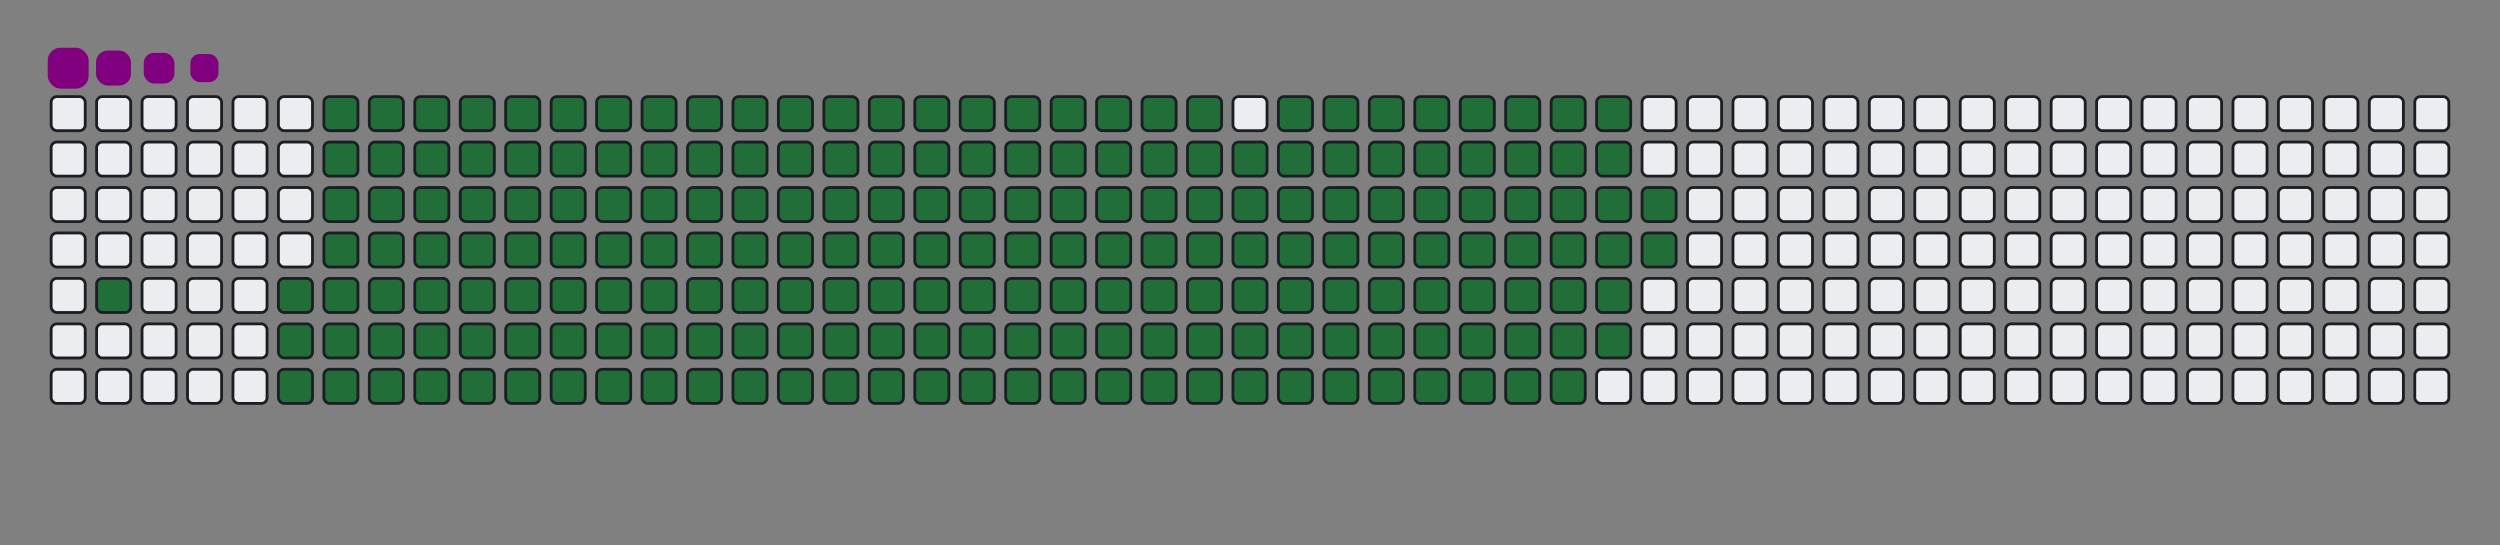 <svg viewBox="-16 -32 880 192" width="880" height="192" xmlns="http://www.w3.org/2000/svg"><rect x="-16" y="-32" width="880" height="192" fill="#808080" stroke="none"/><desc>Generated with https://github.com/Platane/snk</desc><style>@keyframes c0{2.36%{fill:#216e39}2.38%,to{fill:#ebedf0}}@keyframes c1{3.94%{fill:#216e39}3.96%,to{fill:#ebedf0}}@keyframes c2{60.46%{fill:#216e39}60.48%,to{fill:#ebedf0}}@keyframes c3{60.86%{fill:#216e39}60.88%,to{fill:#ebedf0}}@keyframes c4{35.17%{fill:#216e39}35.19%,to{fill:#ebedf0}}@keyframes c5{35.56%{fill:#216e39}35.58%,to{fill:#ebedf0}}@keyframes c6{82.6%{fill:#216e39}82.62%,to{fill:#ebedf0}}@keyframes c7{82.99%{fill:#216e39}83.01%,to{fill:#ebedf0}}@keyframes c8{4.34%{fill:#216e39}4.36%,to{fill:#ebedf0}}@keyframes c9{60.07%{fill:#216e39}60.09%,to{fill:#ebedf0}}@keyframes ca{61.25%{fill:#216e39}61.27%,to{fill:#ebedf0}}@keyframes cb{34.77%{fill:#216e39}34.79%,to{fill:#ebedf0}}@keyframes cc{35.96%{fill:#216e39}35.98%,to{fill:#ebedf0}}@keyframes cd{82.2%{fill:#216e39}82.22%,to{fill:#ebedf0}}@keyframes ce{83.39%{fill:#216e39}83.41%,to{fill:#ebedf0}}@keyframes cf{4.73%{fill:#216e39}4.75%,to{fill:#ebedf0}}@keyframes cg{59.67%{fill:#216e39}59.69%,to{fill:#ebedf0}}@keyframes ch{61.65%{fill:#216e39}61.67%,to{fill:#ebedf0}}@keyframes ci{34.38%{fill:#216e39}34.4%,to{fill:#ebedf0}}@keyframes cj{36.35%{fill:#216e39}36.37%,to{fill:#ebedf0}}@keyframes ck{81.81%{fill:#216e39}81.83%,to{fill:#ebedf0}}@keyframes cl{83.78%{fill:#216e39}83.8%,to{fill:#ebedf0}}@keyframes cm{5.13%{fill:#216e39}5.15%,to{fill:#ebedf0}}@keyframes cn{59.28%{fill:#216e39}59.3%,to{fill:#ebedf0}}@keyframes co{62.05%{fill:#216e39}62.07%,to{fill:#ebedf0}}@keyframes cp{33.98%{fill:#216e39}34%,to{fill:#ebedf0}}@keyframes cq{36.75%{fill:#216e39}36.77%,to{fill:#ebedf0}}@keyframes cr{81.41%{fill:#216e39}81.43%,to{fill:#ebedf0}}@keyframes cs{84.18%{fill:#216e39}84.2%,to{fill:#ebedf0}}@keyframes ct{5.52%{fill:#216e39}5.54%,to{fill:#ebedf0}}@keyframes cu{58.88%{fill:#216e39}58.9%,to{fill:#ebedf0}}@keyframes cv{62.44%{fill:#216e39}62.46%,to{fill:#ebedf0}}@keyframes cw{33.59%{fill:#216e39}33.61%,to{fill:#ebedf0}}@keyframes cx{37.14%{fill:#216e39}37.16%,to{fill:#ebedf0}}@keyframes cy{81.02%{fill:#216e39}81.04%,to{fill:#ebedf0}}@keyframes cz{84.57%{fill:#216e39}84.59%,to{fill:#ebedf0}}@keyframes c10{5.92%{fill:#216e39}5.94%,to{fill:#ebedf0}}@keyframes c11{58.49%{fill:#216e39}58.51%,to{fill:#ebedf0}}@keyframes c12{62.84%{fill:#216e39}62.86%,to{fill:#ebedf0}}@keyframes c13{33.19%{fill:#216e39}33.21%,to{fill:#ebedf0}}@keyframes c14{37.54%{fill:#216e39}37.56%,to{fill:#ebedf0}}@keyframes c15{80.62%{fill:#216e39}80.64%,to{fill:#ebedf0}}@keyframes c16{84.97%{fill:#216e39}84.99%,to{fill:#ebedf0}}@keyframes c17{6.31%{fill:#216e39}6.33%,to{fill:#ebedf0}}@keyframes c18{58.09%{fill:#216e39}58.11%,to{fill:#ebedf0}}@keyframes c19{63.23%{fill:#216e39}63.25%,to{fill:#ebedf0}}@keyframes c1a{32.8%{fill:#216e39}32.82%,to{fill:#ebedf0}}@keyframes c1b{37.93%{fill:#216e39}37.95%,to{fill:#ebedf0}}@keyframes c1c{80.23%{fill:#216e39}80.25%,to{fill:#ebedf0}}@keyframes c1d{85.37%{fill:#216e39}85.39%,to{fill:#ebedf0}}@keyframes c1e{6.71%{fill:#216e39}6.73%,to{fill:#ebedf0}}@keyframes c1f{57.7%{fill:#216e39}57.72%,to{fill:#ebedf0}}@keyframes c1g{63.63%{fill:#216e39}63.65%,to{fill:#ebedf0}}@keyframes c1h{32.4%{fill:#216e39}32.42%,to{fill:#ebedf0}}@keyframes c1i{38.33%{fill:#216e39}38.35%,to{fill:#ebedf0}}@keyframes c1j{79.83%{fill:#216e39}79.85%,to{fill:#ebedf0}}@keyframes c1k{85.76%{fill:#216e39}85.78%,to{fill:#ebedf0}}@keyframes c1l{7.1%{fill:#216e39}7.12%,to{fill:#ebedf0}}@keyframes c1m{57.3%{fill:#216e39}57.32%,to{fill:#ebedf0}}@keyframes c1n{64.02%{fill:#216e39}64.04%,to{fill:#ebedf0}}@keyframes c1o{32.01%{fill:#216e39}32.03%,to{fill:#ebedf0}}@keyframes c1p{38.73%{fill:#216e39}38.75%,to{fill:#ebedf0}}@keyframes c1q{79.44%{fill:#216e39}79.46%,to{fill:#ebedf0}}@keyframes c1r{86.16%{fill:#216e39}86.18%,to{fill:#ebedf0}}@keyframes c1s{7.5%{fill:#216e39}7.52%,to{fill:#ebedf0}}@keyframes c1t{56.91%{fill:#216e39}56.93%,to{fill:#ebedf0}}@keyframes c1u{64.42%{fill:#216e39}64.44%,to{fill:#ebedf0}}@keyframes c1v{31.61%{fill:#216e39}31.63%,to{fill:#ebedf0}}@keyframes c1w{39.12%{fill:#216e39}39.14%,to{fill:#ebedf0}}@keyframes c1x{79.04%{fill:#216e39}79.06%,to{fill:#ebedf0}}@keyframes c1y{86.55%{fill:#216e39}86.57%,to{fill:#ebedf0}}@keyframes c1z{7.9%{fill:#216e39}7.92%,to{fill:#ebedf0}}@keyframes c20{56.51%{fill:#216e39}56.53%,to{fill:#ebedf0}}@keyframes c21{64.81%{fill:#216e39}64.83%,to{fill:#ebedf0}}@keyframes c22{31.22%{fill:#216e39}31.24%,to{fill:#ebedf0}}@keyframes c23{39.52%{fill:#216e39}39.54%,to{fill:#ebedf0}}@keyframes c24{78.65%{fill:#216e39}78.67%,to{fill:#ebedf0}}@keyframes c25{86.95%{fill:#216e39}86.97%,to{fill:#ebedf0}}@keyframes c26{8.29%{fill:#216e39}8.31%,to{fill:#ebedf0}}@keyframes c27{56.12%{fill:#216e39}56.14%,to{fill:#ebedf0}}@keyframes c28{65.21%{fill:#216e39}65.23%,to{fill:#ebedf0}}@keyframes c29{30.82%{fill:#216e39}30.84%,to{fill:#ebedf0}}@keyframes c2a{39.91%{fill:#216e39}39.93%,to{fill:#ebedf0}}@keyframes c2b{78.25%{fill:#216e39}78.27%,to{fill:#ebedf0}}@keyframes c2c{87.34%{fill:#216e39}87.36%,to{fill:#ebedf0}}@keyframes c2d{8.69%{fill:#216e39}8.71%,to{fill:#ebedf0}}@keyframes c2e{55.72%{fill:#216e39}55.74%,to{fill:#ebedf0}}@keyframes c2f{65.6%{fill:#216e39}65.62%,to{fill:#ebedf0}}@keyframes c2g{30.42%{fill:#216e39}30.44%,to{fill:#ebedf0}}@keyframes c2h{40.31%{fill:#216e39}40.33%,to{fill:#ebedf0}}@keyframes c2i{77.86%{fill:#216e39}77.88%,to{fill:#ebedf0}}@keyframes c2j{87.74%{fill:#216e39}87.76%,to{fill:#ebedf0}}@keyframes c2k{9.08%{fill:#216e39}9.1%,to{fill:#ebedf0}}@keyframes c2l{55.33%{fill:#216e39}55.35%,to{fill:#ebedf0}}@keyframes c2m{66%{fill:#216e39}66.02%,to{fill:#ebedf0}}@keyframes c2n{30.03%{fill:#216e39}30.05%,to{fill:#ebedf0}}@keyframes c2o{40.7%{fill:#216e39}40.72%,to{fill:#ebedf0}}@keyframes c2p{77.46%{fill:#216e39}77.48%,to{fill:#ebedf0}}@keyframes c2q{88.13%{fill:#216e39}88.15%,to{fill:#ebedf0}}@keyframes c2r{9.48%{fill:#216e39}9.5%,to{fill:#ebedf0}}@keyframes c2s{54.93%{fill:#216e39}54.95%,to{fill:#ebedf0}}@keyframes c2t{66.39%{fill:#216e39}66.41%,to{fill:#ebedf0}}@keyframes c2u{29.63%{fill:#216e39}29.65%,to{fill:#ebedf0}}@keyframes c2v{41.1%{fill:#216e39}41.12%,to{fill:#ebedf0}}@keyframes c2w{77.07%{fill:#216e39}77.09%,to{fill:#ebedf0}}@keyframes c2x{88.53%{fill:#216e39}88.55%,to{fill:#ebedf0}}@keyframes c2y{9.87%{fill:#216e39}9.89%,to{fill:#ebedf0}}@keyframes c2z{54.54%{fill:#216e39}54.56%,to{fill:#ebedf0}}@keyframes c30{66.79%{fill:#216e39}66.81%,to{fill:#ebedf0}}@keyframes c31{29.24%{fill:#216e39}29.26%,to{fill:#ebedf0}}@keyframes c32{41.49%{fill:#216e39}41.51%,to{fill:#ebedf0}}@keyframes c33{76.67%{fill:#216e39}76.69%,to{fill:#ebedf0}}@keyframes c34{88.92%{fill:#216e39}88.94%,to{fill:#ebedf0}}@keyframes c35{10.27%{fill:#216e39}10.29%,to{fill:#ebedf0}}@keyframes c36{54.14%{fill:#216e39}54.16%,to{fill:#ebedf0}}@keyframes c37{67.18%{fill:#216e39}67.2%,to{fill:#ebedf0}}@keyframes c38{28.84%{fill:#216e39}28.86%,to{fill:#ebedf0}}@keyframes c39{41.89%{fill:#216e39}41.91%,to{fill:#ebedf0}}@keyframes c3a{76.27%{fill:#216e39}76.29%,to{fill:#ebedf0}}@keyframes c3b{89.32%{fill:#216e39}89.34%,to{fill:#ebedf0}}@keyframes c3c{10.66%{fill:#216e39}10.68%,to{fill:#ebedf0}}@keyframes c3d{53.74%{fill:#216e39}53.76%,to{fill:#ebedf0}}@keyframes c3e{67.58%{fill:#216e39}67.6%,to{fill:#ebedf0}}@keyframes c3f{28.45%{fill:#216e39}28.47%,to{fill:#ebedf0}}@keyframes c3g{42.28%{fill:#216e39}42.3%,to{fill:#ebedf0}}@keyframes c3h{75.88%{fill:#216e39}75.9%,to{fill:#ebedf0}}@keyframes c3i{75.48%{fill:#216e39}75.5%,to{fill:#ebedf0}}@keyframes c3j{11.06%{fill:#216e39}11.08%,to{fill:#ebedf0}}@keyframes c3k{53.35%{fill:#216e39}53.37%,to{fill:#ebedf0}}@keyframes c3l{67.97%{fill:#216e39}67.99%,to{fill:#ebedf0}}@keyframes c3m{28.05%{fill:#216e39}28.07%,to{fill:#ebedf0}}@keyframes c3n{42.68%{fill:#216e39}42.7%,to{fill:#ebedf0}}@keyframes c3o{43.07%{fill:#216e39}43.09%,to{fill:#ebedf0}}@keyframes c3p{75.09%{fill:#216e39}75.11%,to{fill:#ebedf0}}@keyframes c3q{11.45%{fill:#216e39}11.47%,to{fill:#ebedf0}}@keyframes c3r{52.95%{fill:#216e39}52.97%,to{fill:#ebedf0}}@keyframes c3s{68.37%{fill:#216e39}68.39%,to{fill:#ebedf0}}@keyframes c3t{27.66%{fill:#216e39}27.68%,to{fill:#ebedf0}}@keyframes c3u{27.26%{fill:#216e39}27.28%,to{fill:#ebedf0}}@keyframes c3v{43.47%{fill:#216e39}43.49%,to{fill:#ebedf0}}@keyframes c3w{43.86%{fill:#216e39}43.88%,to{fill:#ebedf0}}@keyframes c3x{11.85%{fill:#216e39}11.87%,to{fill:#ebedf0}}@keyframes c3y{52.56%{fill:#216e39}52.58%,to{fill:#ebedf0}}@keyframes c3z{68.76%{fill:#216e39}68.78%,to{fill:#ebedf0}}@keyframes c40{26.87%{fill:#216e39}26.89%,to{fill:#ebedf0}}@keyframes c41{26.47%{fill:#216e39}26.49%,to{fill:#ebedf0}}@keyframes c42{44.26%{fill:#216e39}44.28%,to{fill:#ebedf0}}@keyframes c43{12.24%{fill:#216e39}12.26%,to{fill:#ebedf0}}@keyframes c44{52.16%{fill:#216e39}52.18%,to{fill:#ebedf0}}@keyframes c45{69.16%{fill:#216e39}69.18%,to{fill:#ebedf0}}@keyframes c46{20.54%{fill:#216e39}20.56%,to{fill:#ebedf0}}@keyframes c47{20.94%{fill:#216e39}20.96%,to{fill:#ebedf0}}@keyframes c48{26.08%{fill:#216e39}26.1%,to{fill:#ebedf0}}@keyframes c49{44.65%{fill:#216e39}44.67%,to{fill:#ebedf0}}@keyframes c4a{12.64%{fill:#216e39}12.66%,to{fill:#ebedf0}}@keyframes c4b{51.77%{fill:#216e39}51.79%,to{fill:#ebedf0}}@keyframes c4c{69.56%{fill:#216e39}69.58%,to{fill:#ebedf0}}@keyframes c4d{20.15%{fill:#216e39}20.17%,to{fill:#ebedf0}}@keyframes c4e{21.33%{fill:#216e39}21.35%,to{fill:#ebedf0}}@keyframes c4f{25.68%{fill:#216e39}25.7%,to{fill:#ebedf0}}@keyframes c4g{45.05%{fill:#216e39}45.07%,to{fill:#ebedf0}}@keyframes c4h{13.03%{fill:#216e39}13.05%,to{fill:#ebedf0}}@keyframes c4i{51.37%{fill:#216e39}51.39%,to{fill:#ebedf0}}@keyframes c4j{69.95%{fill:#216e39}69.97%,to{fill:#ebedf0}}@keyframes c4k{19.75%{fill:#216e39}19.77%,to{fill:#ebedf0}}@keyframes c4l{21.73%{fill:#216e39}21.75%,to{fill:#ebedf0}}@keyframes c4m{25.29%{fill:#216e39}25.31%,to{fill:#ebedf0}}@keyframes c4n{45.44%{fill:#216e39}45.46%,to{fill:#ebedf0}}@keyframes c4o{13.43%{fill:#216e39}13.45%,to{fill:#ebedf0}}@keyframes c4p{50.98%{fill:#216e39}51%,to{fill:#ebedf0}}@keyframes c4q{70.35%{fill:#216e39}70.37%,to{fill:#ebedf0}}@keyframes c4r{19.36%{fill:#216e39}19.38%,to{fill:#ebedf0}}@keyframes c4s{22.12%{fill:#216e39}22.14%,to{fill:#ebedf0}}@keyframes c4t{24.89%{fill:#216e39}24.91%,to{fill:#ebedf0}}@keyframes c4u{45.84%{fill:#216e39}45.86%,to{fill:#ebedf0}}@keyframes c4v{13.82%{fill:#216e39}13.84%,to{fill:#ebedf0}}@keyframes c4w{50.58%{fill:#216e39}50.6%,to{fill:#ebedf0}}@keyframes c4x{70.74%{fill:#216e39}70.76%,to{fill:#ebedf0}}@keyframes c4y{18.96%{fill:#216e39}18.98%,to{fill:#ebedf0}}@keyframes c4z{22.52%{fill:#216e39}22.54%,to{fill:#ebedf0}}@keyframes c50{24.5%{fill:#216e39}24.52%,to{fill:#ebedf0}}@keyframes c51{46.24%{fill:#216e39}46.26%,to{fill:#ebedf0}}@keyframes c52{14.22%{fill:#216e39}14.24%,to{fill:#ebedf0}}@keyframes c53{50.19%{fill:#216e39}50.21%,to{fill:#ebedf0}}@keyframes c54{71.14%{fill:#216e39}71.16%,to{fill:#ebedf0}}@keyframes c55{18.57%{fill:#216e39}18.59%,to{fill:#ebedf0}}@keyframes c56{22.91%{fill:#216e39}22.93%,to{fill:#ebedf0}}@keyframes c57{24.1%{fill:#216e39}24.12%,to{fill:#ebedf0}}@keyframes c58{46.63%{fill:#216e39}46.65%,to{fill:#ebedf0}}@keyframes c59{14.61%{fill:#216e39}14.63%,to{fill:#ebedf0}}@keyframes c5a{49.79%{fill:#216e39}49.81%,to{fill:#ebedf0}}@keyframes c5b{49.4%{fill:#216e39}49.42%,to{fill:#ebedf0}}@keyframes c5c{18.17%{fill:#216e39}18.19%,to{fill:#ebedf0}}@keyframes c5d{23.31%{fill:#216e39}23.33%,to{fill:#ebedf0}}@keyframes c5e{23.71%{fill:#216e39}23.73%,to{fill:#ebedf0}}@keyframes c5f{47.03%{fill:#216e39}47.05%,to{fill:#ebedf0}}@keyframes c5g{15.01%{fill:#216e39}15.03%,to{fill:#ebedf0}}@keyframes c5h{47.82%{fill:#216e39}47.84%,to{fill:#ebedf0}}@keyframes c5i{49%{fill:#216e39}49.02%,to{fill:#ebedf0}}@keyframes c5j{17.78%{fill:#216e39}17.8%,to{fill:#ebedf0}}@keyframes c5k{17.38%{fill:#216e39}17.4%,to{fill:#ebedf0}}@keyframes c5l{16.99%{fill:#216e39}17.01%,to{fill:#ebedf0}}@keyframes c5m{15.8%{fill:#216e39}15.82%,to{fill:#ebedf0}}@keyframes c5n{15.41%{fill:#216e39}15.43%,to{fill:#ebedf0}}@keyframes c5o{48.21%{fill:#216e39}48.23%,to{fill:#ebedf0}}@keyframes c5p{16.59%{fill:#216e39}16.61%,to{fill:#ebedf0}}@keyframes c5q{16.2%{fill:#216e39}16.22%,to{fill:#ebedf0}}@keyframes u0{2.36%,2.38%,3.94%{transform:scale(0,1)}3.96%,4.34%,4.36%,4.73%{transform:scale(.01,1)}4.75%,5.13%,5.15%,5.52%{transform:scale(.02,1)}5.54%,5.92%,5.94%,6.31%{transform:scale(.03,1)}6.33%,6.71%,6.73%,7.1%{transform:scale(.04,1)}7.12%,7.5%,7.52%,7.9%{transform:scale(.05,1)}7.92%,8.29%,8.31%,8.69%{transform:scale(.06,1)}8.71%,9.08%,9.1%,9.48%{transform:scale(.07,1)}10.27%,9.5%,9.87%,9.89%{transform:scale(.08,1)}10.29%,10.66%,10.68%,11.06%{transform:scale(.09,1)}11.08%,11.45%,11.47%,11.85%{transform:scale(.1,1)}11.87%,12.24%,12.26%,12.64%{transform:scale(.11,1)}12.66%,13.03%,13.05%,13.43%{transform:scale(.12,1)}13.45%,13.82%,13.84%,14.22%{transform:scale(.13,1)}14.24%,14.61%,14.63%,15.01%,15.03%,15.41%{transform:scale(.14,1)}15.43%,15.8%,15.82%,16.2%{transform:scale(.15,1)}16.22%,16.59%,16.61%,16.99%{transform:scale(.16,1)}17.01%,17.38%,17.4%,17.78%{transform:scale(.17,1)}17.8%,18.17%,18.19%,18.57%{transform:scale(.18,1)}18.59%,18.96%,18.98%,19.36%{transform:scale(.19,1)}19.38%,19.75%,19.77%,20.15%{transform:scale(.2,1)}20.17%,20.54%,20.56%,20.94%{transform:scale(.21,1)}20.96%,21.33%,21.35%,21.73%{transform:scale(.22,1)}21.75%,22.12%,22.14%,22.52%{transform:scale(.23,1)}22.54%,22.91%,22.93%,23.31%{transform:scale(.24,1)}23.33%,23.71%,23.73%,24.1%{transform:scale(.25,1)}24.12%,24.5%,24.52%,24.89%{transform:scale(.26,1)}24.91%,25.29%,25.31%,25.68%{transform:scale(.27,1)}25.7%,26.08%,26.1%,26.47%{transform:scale(.28,1)}26.49%,26.87%,26.89%,27.26%,27.28%,27.66%{transform:scale(.29,1)}27.68%,28.05%,28.07%,28.45%{transform:scale(.3,1)}28.47%,28.84%,28.86%,29.24%{transform:scale(.31,1)}29.26%,29.63%,29.65%,30.03%{transform:scale(.32,1)}30.05%,30.42%,30.44%,30.82%{transform:scale(.33,1)}30.84%,31.22%,31.24%,31.61%{transform:scale(.34,1)}31.63%,32.01%,32.03%,32.4%{transform:scale(.35,1)}32.42%,32.8%,32.82%,33.19%{transform:scale(.36,1)}33.21%,33.59%,33.61%,33.98%{transform:scale(.37,1)}34%,34.38%,34.4%,34.77%{transform:scale(.38,1)}34.79%,35.17%,35.19%,35.56%{transform:scale(.39,1)}35.58%,35.96%,35.98%,36.35%{transform:scale(.4,1)}36.37%,36.75%,36.77%,37.14%{transform:scale(.41,1)}37.16%,37.54%,37.56%,37.93%{transform:scale(.42,1)}37.95%,38.33%,38.35%,38.73%,38.75%,39.12%{transform:scale(.43,1)}39.14%,39.52%,39.54%,39.91%{transform:scale(.44,1)}39.93%,40.31%,40.33%,40.7%{transform:scale(.45,1)}40.72%,41.1%,41.12%,41.49%{transform:scale(.46,1)}41.51%,41.89%,41.91%,42.28%{transform:scale(.47,1)}42.3%,42.68%,42.7%,43.07%{transform:scale(.48,1)}43.09%,43.47%,43.49%,43.86%{transform:scale(.49,1)}43.88%,44.26%,44.28%,44.65%{transform:scale(.5,1)}44.67%,45.05%,45.07%,45.44%{transform:scale(.51,1)}45.46%,45.84%,45.86%,46.24%{transform:scale(.52,1)}46.26%,46.63%,46.65%,47.03%{transform:scale(.53,1)}47.05%,47.82%,47.84%,48.21%{transform:scale(.54,1)}48.23%,49%,49.02%,49.4%{transform:scale(.55,1)}49.42%,49.79%,49.81%,50.19%{transform:scale(.56,1)}50.21%,50.58%,50.6%,50.98%,51%,51.37%{transform:scale(.57,1)}51.39%,51.77%,51.79%,52.16%{transform:scale(.58,1)}52.18%,52.56%,52.58%,52.95%{transform:scale(.59,1)}52.97%,53.35%,53.37%,53.74%{transform:scale(.6,1)}53.76%,54.14%,54.16%,54.54%{transform:scale(.61,1)}54.56%,54.93%,54.95%,55.33%{transform:scale(.62,1)}55.35%,55.72%,55.74%,56.12%{transform:scale(.63,1)}56.14%,56.51%,56.53%,56.91%{transform:scale(.64,1)}56.93%,57.3%,57.32%,57.7%{transform:scale(.65,1)}57.72%,58.09%,58.11%,58.49%{transform:scale(.66,1)}58.51%,58.88%,58.9%,59.28%{transform:scale(.67,1)}59.3%,59.67%,59.69%,60.07%{transform:scale(.68,1)}60.09%,60.46%,60.48%,60.86%{transform:scale(.69,1)}60.88%,61.25%,61.27%,61.65%{transform:scale(.7,1)}61.67%,62.05%,62.07%,62.44%,62.46%,62.84%{transform:scale(.71,1)}62.86%,63.23%,63.25%,63.63%{transform:scale(.72,1)}63.65%,64.02%,64.04%,64.42%{transform:scale(.73,1)}64.44%,64.81%,64.83%,65.21%{transform:scale(.74,1)}65.23%,65.6%,65.62%,66%{transform:scale(.75,1)}66.02%,66.39%,66.41%,66.79%{transform:scale(.76,1)}66.81%,67.18%,67.2%,67.58%{transform:scale(.77,1)}67.6%,67.97%,67.99%,68.37%{transform:scale(.78,1)}68.39%,68.76%,68.78%,69.16%{transform:scale(.79,1)}69.18%,69.56%,69.58%,69.95%{transform:scale(.8,1)}69.97%,70.35%,70.37%,70.74%{transform:scale(.81,1)}70.76%,71.14%,71.16%,75.09%{transform:scale(.82,1)}75.11%,75.48%,75.5%,75.88%{transform:scale(.83,1)}75.9%,76.27%,76.29%,76.67%{transform:scale(.84,1)}76.69%,77.07%,77.09%,77.46%{transform:scale(.85,1)}77.48%,77.86%,77.88%,78.25%,78.27%,78.65%{transform:scale(.86,1)}78.67%,79.04%,79.06%,79.44%{transform:scale(.87,1)}79.46%,79.83%,79.85%,80.23%{transform:scale(.88,1)}80.25%,80.62%,80.64%,81.02%{transform:scale(.89,1)}81.04%,81.41%,81.43%,81.81%{transform:scale(.9,1)}81.83%,82.2%,82.22%,82.6%{transform:scale(.91,1)}82.62%,82.99%,83.01%,83.39%{transform:scale(.92,1)}83.41%,83.78%,83.8%,84.18%{transform:scale(.93,1)}84.2%,84.57%,84.59%,84.97%{transform:scale(.94,1)}84.99%,85.37%,85.39%,85.76%{transform:scale(.95,1)}85.78%,86.16%,86.18%,86.55%{transform:scale(.96,1)}86.57%,86.95%,86.97%,87.34%{transform:scale(.97,1)}87.36%,87.74%,87.76%,88.13%{transform:scale(.98,1)}88.15%,88.53%,88.55%,88.92%{transform:scale(.99,1)}88.94%,89.32%,89.34%,to{transform:scale(1,1)}}@keyframes s0{0%,99.6%{transform:translate(0,-16px)}.4%{transform:translate(0,0)}.79%{transform:translate(16px,0)}2.37%{transform:translate(16px,64px)}15.42%{transform:translate(544px,64px)}15.81%{transform:translate(544px,48px)}16.21%{transform:translate(560px,48px)}16.6%{transform:translate(560px,32px)}17%{transform:translate(544px,32px)}17.79%{transform:translate(544px,0)}20.55%{transform:translate(432px,0)}20.95%{transform:translate(432px,16px)}23.32%{transform:translate(528px,16px)}23.72%{transform:translate(528px,32px)}26.48%{transform:translate(416px,32px)}26.88%{transform:translate(416px,16px)}27.27%{transform:translate(400px,16px)}27.67%{transform:translate(400px,0)}35.18%{transform:translate(96px,0)}35.57%{transform:translate(96px,16px)}42.69%{transform:translate(384px,16px)}43.08%{transform:translate(384px,32px)}43.48%{transform:translate(400px,32px)}43.87%{transform:translate(400px,48px)}47.04%{transform:translate(528px,48px)}47.83%{transform:translate(528px,80px)}48.22%{transform:translate(544px,80px)}48.62%{transform:translate(544px,96px)}49.41%{transform:translate(512px,96px)}49.8%{transform:translate(512px,80px)}60.47%{transform:translate(80px,80px)}60.87%{transform:translate(80px,96px)}71.15%{transform:translate(496px,96px)}72.33%{transform:translate(496px,48px)}75.49%{transform:translate(368px,48px)}75.89%{transform:translate(368px,32px)}82.61%{transform:translate(96px,32px)}83%{transform:translate(96px,48px)}89.33%{transform:translate(352px,48px)}89.72%{transform:translate(352px,32px)}97.23%{transform:translate(48px,32px)}98.42%{transform:translate(48px,-16px)}}@keyframes s1{0%,99.6%{transform:translate(16px,-16px)}.4%{transform:translate(0,-16px)}.79%{transform:translate(0,0)}1.19%{transform:translate(16px,0)}2.77%{transform:translate(16px,64px)}15.81%{transform:translate(544px,64px)}16.21%{transform:translate(544px,48px)}16.6%{transform:translate(560px,48px)}17%{transform:translate(560px,32px)}17.39%{transform:translate(544px,32px)}18.18%{transform:translate(544px,0)}20.95%{transform:translate(432px,0)}21.34%{transform:translate(432px,16px)}23.72%{transform:translate(528px,16px)}24.11%{transform:translate(528px,32px)}26.88%{transform:translate(416px,32px)}27.27%{transform:translate(416px,16px)}27.67%{transform:translate(400px,16px)}28.06%{transform:translate(400px,0)}35.57%{transform:translate(96px,0)}35.97%{transform:translate(96px,16px)}43.08%{transform:translate(384px,16px)}43.48%{transform:translate(384px,32px)}43.87%{transform:translate(400px,32px)}44.27%{transform:translate(400px,48px)}47.43%{transform:translate(528px,48px)}48.22%{transform:translate(528px,80px)}48.62%{transform:translate(544px,80px)}49.01%{transform:translate(544px,96px)}49.8%{transform:translate(512px,96px)}50.2%{transform:translate(512px,80px)}60.87%{transform:translate(80px,80px)}61.26%{transform:translate(80px,96px)}71.54%{transform:translate(496px,96px)}72.73%{transform:translate(496px,48px)}75.89%{transform:translate(368px,48px)}76.28%{transform:translate(368px,32px)}83%{transform:translate(96px,32px)}83.4%{transform:translate(96px,48px)}89.72%{transform:translate(352px,48px)}90.12%{transform:translate(352px,32px)}97.63%{transform:translate(48px,32px)}98.81%{transform:translate(48px,-16px)}}@keyframes s2{0%,99.6%{transform:translate(32px,-16px)}.79%{transform:translate(0,-16px)}1.19%{transform:translate(0,0)}1.58%{transform:translate(16px,0)}3.16%{transform:translate(16px,64px)}16.21%{transform:translate(544px,64px)}16.6%{transform:translate(544px,48px)}17%{transform:translate(560px,48px)}17.39%{transform:translate(560px,32px)}17.79%{transform:translate(544px,32px)}18.58%{transform:translate(544px,0)}21.34%{transform:translate(432px,0)}21.74%{transform:translate(432px,16px)}24.11%{transform:translate(528px,16px)}24.51%{transform:translate(528px,32px)}27.27%{transform:translate(416px,32px)}27.67%{transform:translate(416px,16px)}28.06%{transform:translate(400px,16px)}28.46%{transform:translate(400px,0)}35.97%{transform:translate(96px,0)}36.36%{transform:translate(96px,16px)}43.48%{transform:translate(384px,16px)}43.87%{transform:translate(384px,32px)}44.27%{transform:translate(400px,32px)}44.66%{transform:translate(400px,48px)}47.83%{transform:translate(528px,48px)}48.62%{transform:translate(528px,80px)}49.01%{transform:translate(544px,80px)}49.41%{transform:translate(544px,96px)}50.2%{transform:translate(512px,96px)}50.59%{transform:translate(512px,80px)}61.26%{transform:translate(80px,80px)}61.66%{transform:translate(80px,96px)}71.94%{transform:translate(496px,96px)}73.12%{transform:translate(496px,48px)}76.28%{transform:translate(368px,48px)}76.68%{transform:translate(368px,32px)}83.4%{transform:translate(96px,32px)}83.79%{transform:translate(96px,48px)}90.12%{transform:translate(352px,48px)}90.51%{transform:translate(352px,32px)}98.02%{transform:translate(48px,32px)}99.21%{transform:translate(48px,-16px)}}@keyframes s3{0%,99.6%{transform:translate(48px,-16px)}1.19%{transform:translate(0,-16px)}1.58%{transform:translate(0,0)}1.98%{transform:translate(16px,0)}3.56%{transform:translate(16px,64px)}16.6%{transform:translate(544px,64px)}17%{transform:translate(544px,48px)}17.39%{transform:translate(560px,48px)}17.79%{transform:translate(560px,32px)}18.18%{transform:translate(544px,32px)}18.97%{transform:translate(544px,0)}21.74%{transform:translate(432px,0)}22.13%{transform:translate(432px,16px)}24.51%{transform:translate(528px,16px)}24.9%{transform:translate(528px,32px)}27.67%{transform:translate(416px,32px)}28.06%{transform:translate(416px,16px)}28.46%{transform:translate(400px,16px)}28.85%{transform:translate(400px,0)}36.36%{transform:translate(96px,0)}36.76%{transform:translate(96px,16px)}43.87%{transform:translate(384px,16px)}44.27%{transform:translate(384px,32px)}44.66%{transform:translate(400px,32px)}45.06%{transform:translate(400px,48px)}48.22%{transform:translate(528px,48px)}49.01%{transform:translate(528px,80px)}49.41%{transform:translate(544px,80px)}49.8%{transform:translate(544px,96px)}50.59%{transform:translate(512px,96px)}50.99%{transform:translate(512px,80px)}61.66%{transform:translate(80px,80px)}62.06%{transform:translate(80px,96px)}72.33%{transform:translate(496px,96px)}73.52%{transform:translate(496px,48px)}76.68%{transform:translate(368px,48px)}77.08%{transform:translate(368px,32px)}83.79%{transform:translate(96px,32px)}84.19%{transform:translate(96px,48px)}90.51%{transform:translate(352px,48px)}90.91%{transform:translate(352px,32px)}98.42%{transform:translate(48px,32px)}}:root{--cb:#1b1f230a;--cs:purple;--ce:#ebedf0;--c0:#ebedf0;--c1:#9be9a8;--c2:#40c463;--c3:#30a14e;--c4:#216e39}@media (prefers-color-scheme:dark){:root{--cb:#1b1f230a;--cs:purple;--ce:#161b22;--c1:#01311f;--c2:#034525;--c3:#0f6d31;--c4:#00c647}}.c{shape-rendering:geometricPrecision;fill:#ebedf0;stroke-width:1px;stroke:#1b1f230a;animation:none 25300ms linear infinite}.c.c0,.c.c1,.c.c2{fill:#216e39;animation-name:c0}.c.c1,.c.c2{animation-name:c1}.c.c2{animation-name:c2}.c.c3,.c.c4,.c.c5{fill:#216e39;animation-name:c3}.c.c4,.c.c5{animation-name:c4}.c.c5{animation-name:c5}.c.c6,.c.c7,.c.c8{fill:#216e39;animation-name:c6}.c.c7,.c.c8{animation-name:c7}.c.c8{animation-name:c8}.c.c9,.c.ca,.c.cb{fill:#216e39;animation-name:c9}.c.ca,.c.cb{animation-name:ca}.c.cb{animation-name:cb}.c.cc,.c.cd,.c.ce{fill:#216e39;animation-name:cc}.c.cd,.c.ce{animation-name:cd}.c.ce{animation-name:ce}.c.cf,.c.cg,.c.ch{fill:#216e39;animation-name:cf}.c.cg,.c.ch{animation-name:cg}.c.ch{animation-name:ch}.c.ci,.c.cj,.c.ck{fill:#216e39;animation-name:ci}.c.cj,.c.ck{animation-name:cj}.c.ck{animation-name:ck}.c.cl,.c.cm,.c.cn{fill:#216e39;animation-name:cl}.c.cm,.c.cn{animation-name:cm}.c.cn{animation-name:cn}.c.co,.c.cp,.c.cq{fill:#216e39;animation-name:co}.c.cp,.c.cq{animation-name:cp}.c.cq{animation-name:cq}.c.cr,.c.cs,.c.ct{fill:#216e39;animation-name:cr}.c.cs,.c.ct{animation-name:cs}.c.ct{animation-name:ct}.c.cu,.c.cv,.c.cw{fill:#216e39;animation-name:cu}.c.cv,.c.cw{animation-name:cv}.c.cw{animation-name:cw}.c.cx,.c.cy,.c.cz{fill:#216e39;animation-name:cx}.c.cy,.c.cz{animation-name:cy}.c.cz{animation-name:cz}.c.c10,.c.c11,.c.c12{fill:#216e39;animation-name:c10}.c.c11,.c.c12{animation-name:c11}.c.c12{animation-name:c12}.c.c13,.c.c14,.c.c15{fill:#216e39;animation-name:c13}.c.c14,.c.c15{animation-name:c14}.c.c15{animation-name:c15}.c.c16,.c.c17,.c.c18{fill:#216e39;animation-name:c16}.c.c17,.c.c18{animation-name:c17}.c.c18{animation-name:c18}.c.c19,.c.c1a,.c.c1b{fill:#216e39;animation-name:c19}.c.c1a,.c.c1b{animation-name:c1a}.c.c1b{animation-name:c1b}.c.c1c,.c.c1d,.c.c1e{fill:#216e39;animation-name:c1c}.c.c1d,.c.c1e{animation-name:c1d}.c.c1e{animation-name:c1e}.c.c1f,.c.c1g,.c.c1h{fill:#216e39;animation-name:c1f}.c.c1g,.c.c1h{animation-name:c1g}.c.c1h{animation-name:c1h}.c.c1i,.c.c1j,.c.c1k{fill:#216e39;animation-name:c1i}.c.c1j,.c.c1k{animation-name:c1j}.c.c1k{animation-name:c1k}.c.c1l,.c.c1m,.c.c1n{fill:#216e39;animation-name:c1l}.c.c1m,.c.c1n{animation-name:c1m}.c.c1n{animation-name:c1n}.c.c1o,.c.c1p,.c.c1q{fill:#216e39;animation-name:c1o}.c.c1p,.c.c1q{animation-name:c1p}.c.c1q{animation-name:c1q}.c.c1r,.c.c1s,.c.c1t{fill:#216e39;animation-name:c1r}.c.c1s,.c.c1t{animation-name:c1s}.c.c1t{animation-name:c1t}.c.c1u,.c.c1v,.c.c1w{fill:#216e39;animation-name:c1u}.c.c1v,.c.c1w{animation-name:c1v}.c.c1w{animation-name:c1w}.c.c1x,.c.c1y,.c.c1z{fill:#216e39;animation-name:c1x}.c.c1y,.c.c1z{animation-name:c1y}.c.c1z{animation-name:c1z}.c.c20,.c.c21,.c.c22{fill:#216e39;animation-name:c20}.c.c21,.c.c22{animation-name:c21}.c.c22{animation-name:c22}.c.c23,.c.c24,.c.c25{fill:#216e39;animation-name:c23}.c.c24,.c.c25{animation-name:c24}.c.c25{animation-name:c25}.c.c26,.c.c27,.c.c28{fill:#216e39;animation-name:c26}.c.c27,.c.c28{animation-name:c27}.c.c28{animation-name:c28}.c.c29,.c.c2a,.c.c2b{fill:#216e39;animation-name:c29}.c.c2a,.c.c2b{animation-name:c2a}.c.c2b{animation-name:c2b}.c.c2c,.c.c2d,.c.c2e{fill:#216e39;animation-name:c2c}.c.c2d,.c.c2e{animation-name:c2d}.c.c2e{animation-name:c2e}.c.c2f,.c.c2g,.c.c2h{fill:#216e39;animation-name:c2f}.c.c2g,.c.c2h{animation-name:c2g}.c.c2h{animation-name:c2h}.c.c2i,.c.c2j,.c.c2k{fill:#216e39;animation-name:c2i}.c.c2j,.c.c2k{animation-name:c2j}.c.c2k{animation-name:c2k}.c.c2l,.c.c2m,.c.c2n{fill:#216e39;animation-name:c2l}.c.c2m,.c.c2n{animation-name:c2m}.c.c2n{animation-name:c2n}.c.c2o,.c.c2p,.c.c2q{fill:#216e39;animation-name:c2o}.c.c2p,.c.c2q{animation-name:c2p}.c.c2q{animation-name:c2q}.c.c2r,.c.c2s,.c.c2t{fill:#216e39;animation-name:c2r}.c.c2s,.c.c2t{animation-name:c2s}.c.c2t{animation-name:c2t}.c.c2u,.c.c2v,.c.c2w{fill:#216e39;animation-name:c2u}.c.c2v,.c.c2w{animation-name:c2v}.c.c2w{animation-name:c2w}.c.c2x,.c.c2y,.c.c2z{fill:#216e39;animation-name:c2x}.c.c2y,.c.c2z{animation-name:c2y}.c.c2z{animation-name:c2z}.c.c30,.c.c31,.c.c32{fill:#216e39;animation-name:c30}.c.c31,.c.c32{animation-name:c31}.c.c32{animation-name:c32}.c.c33,.c.c34,.c.c35{fill:#216e39;animation-name:c33}.c.c34,.c.c35{animation-name:c34}.c.c35{animation-name:c35}.c.c36,.c.c37,.c.c38{fill:#216e39;animation-name:c36}.c.c37,.c.c38{animation-name:c37}.c.c38{animation-name:c38}.c.c39,.c.c3a,.c.c3b{fill:#216e39;animation-name:c39}.c.c3a,.c.c3b{animation-name:c3a}.c.c3b{animation-name:c3b}.c.c3c,.c.c3d,.c.c3e{fill:#216e39;animation-name:c3c}.c.c3d,.c.c3e{animation-name:c3d}.c.c3e{animation-name:c3e}.c.c3f,.c.c3g,.c.c3h{fill:#216e39;animation-name:c3f}.c.c3g,.c.c3h{animation-name:c3g}.c.c3h{animation-name:c3h}.c.c3i,.c.c3j,.c.c3k{fill:#216e39;animation-name:c3i}.c.c3j,.c.c3k{animation-name:c3j}.c.c3k{animation-name:c3k}.c.c3l,.c.c3m,.c.c3n{fill:#216e39;animation-name:c3l}.c.c3m,.c.c3n{animation-name:c3m}.c.c3n{animation-name:c3n}.c.c3o,.c.c3p,.c.c3q{fill:#216e39;animation-name:c3o}.c.c3p,.c.c3q{animation-name:c3p}.c.c3q{animation-name:c3q}.c.c3r,.c.c3s,.c.c3t{fill:#216e39;animation-name:c3r}.c.c3s,.c.c3t{animation-name:c3s}.c.c3t{animation-name:c3t}.c.c3u,.c.c3v,.c.c3w{fill:#216e39;animation-name:c3u}.c.c3v,.c.c3w{animation-name:c3v}.c.c3w{animation-name:c3w}.c.c3x,.c.c3y,.c.c3z{fill:#216e39;animation-name:c3x}.c.c3y,.c.c3z{animation-name:c3y}.c.c3z{animation-name:c3z}.c.c40,.c.c41,.c.c42{fill:#216e39;animation-name:c40}.c.c41,.c.c42{animation-name:c41}.c.c42{animation-name:c42}.c.c43,.c.c44,.c.c45{fill:#216e39;animation-name:c43}.c.c44,.c.c45{animation-name:c44}.c.c45{animation-name:c45}.c.c46,.c.c47,.c.c48{fill:#216e39;animation-name:c46}.c.c47,.c.c48{animation-name:c47}.c.c48{animation-name:c48}.c.c49,.c.c4a,.c.c4b{fill:#216e39;animation-name:c49}.c.c4a,.c.c4b{animation-name:c4a}.c.c4b{animation-name:c4b}.c.c4c,.c.c4d,.c.c4e{fill:#216e39;animation-name:c4c}.c.c4d,.c.c4e{animation-name:c4d}.c.c4e{animation-name:c4e}.c.c4f,.c.c4g,.c.c4h{fill:#216e39;animation-name:c4f}.c.c4g,.c.c4h{animation-name:c4g}.c.c4h{animation-name:c4h}.c.c4i,.c.c4j,.c.c4k{fill:#216e39;animation-name:c4i}.c.c4j,.c.c4k{animation-name:c4j}.c.c4k{animation-name:c4k}.c.c4l,.c.c4m,.c.c4n{fill:#216e39;animation-name:c4l}.c.c4m,.c.c4n{animation-name:c4m}.c.c4n{animation-name:c4n}.c.c4o,.c.c4p,.c.c4q{fill:#216e39;animation-name:c4o}.c.c4p,.c.c4q{animation-name:c4p}.c.c4q{animation-name:c4q}.c.c4r,.c.c4s,.c.c4t{fill:#216e39;animation-name:c4r}.c.c4s,.c.c4t{animation-name:c4s}.c.c4t{animation-name:c4t}.c.c4u,.c.c4v,.c.c4w{fill:#216e39;animation-name:c4u}.c.c4v,.c.c4w{animation-name:c4v}.c.c4w{animation-name:c4w}.c.c4x,.c.c4y,.c.c4z{fill:#216e39;animation-name:c4x}.c.c4y,.c.c4z{animation-name:c4y}.c.c4z{animation-name:c4z}.c.c50,.c.c51,.c.c52{fill:#216e39;animation-name:c50}.c.c51,.c.c52{animation-name:c51}.c.c52{animation-name:c52}.c.c53,.c.c54,.c.c55{fill:#216e39;animation-name:c53}.c.c54,.c.c55{animation-name:c54}.c.c55{animation-name:c55}.c.c56,.c.c57,.c.c58{fill:#216e39;animation-name:c56}.c.c57,.c.c58{animation-name:c57}.c.c58{animation-name:c58}.c.c59,.c.c5a,.c.c5b{fill:#216e39;animation-name:c59}.c.c5a,.c.c5b{animation-name:c5a}.c.c5b{animation-name:c5b}.c.c5c,.c.c5d,.c.c5e{fill:#216e39;animation-name:c5c}.c.c5d,.c.c5e{animation-name:c5d}.c.c5e{animation-name:c5e}.c.c5f,.c.c5g,.c.c5h{fill:#216e39;animation-name:c5f}.c.c5g,.c.c5h{animation-name:c5g}.c.c5h{animation-name:c5h}.c.c5i,.c.c5j,.c.c5k{fill:#216e39;animation-name:c5i}.c.c5j,.c.c5k{animation-name:c5j}.c.c5k{animation-name:c5k}.c.c5l,.c.c5m,.c.c5n{fill:#216e39;animation-name:c5l}.c.c5m,.c.c5n{animation-name:c5m}.c.c5n{animation-name:c5n}.c.c5o,.c.c5p,.c.c5q{fill:#216e39;animation-name:c5o}.c.c5p,.c.c5q{animation-name:c5p}.c.c5q{animation-name:c5q}.s,.u{animation:none linear 25300ms infinite}.u,.u.u0{transform-origin:0 0}.u{transform:scale(0,1)}.u.u0{fill:#216e39;animation-name:u0}.s{shape-rendering:geometricPrecision;fill:purple}.s.s0{transform:translate(0,-16px);animation-name:s0}.s.s1{transform:translate(16px,-16px);animation-name:s1}.s.s2{transform:translate(32px,-16px);animation-name:s2}.s.s3{transform:translate(48px,-16px);animation-name:s3}</style><rect class="c" x="2" y="2" rx="2" ry="2" width="12" height="12"/><rect class="c" x="2" y="18" rx="2" ry="2" width="12" height="12"/><rect class="c" x="2" y="34" rx="2" ry="2" width="12" height="12"/><rect class="c" x="2" y="50" rx="2" ry="2" width="12" height="12"/><rect class="c" x="2" y="66" rx="2" ry="2" width="12" height="12"/><rect class="c" x="2" y="82" rx="2" ry="2" width="12" height="12"/><rect class="c" x="2" y="98" rx="2" ry="2" width="12" height="12"/><rect class="c" x="18" y="2" rx="2" ry="2" width="12" height="12"/><rect class="c" x="18" y="18" rx="2" ry="2" width="12" height="12"/><rect class="c" x="18" y="34" rx="2" ry="2" width="12" height="12"/><rect class="c" x="18" y="50" rx="2" ry="2" width="12" height="12"/><rect class="c c0" x="18" y="66" rx="2" ry="2" width="12" height="12"/><rect class="c" x="18" y="82" rx="2" ry="2" width="12" height="12"/><rect class="c" x="18" y="98" rx="2" ry="2" width="12" height="12"/><rect class="c" x="34" y="2" rx="2" ry="2" width="12" height="12"/><rect class="c" x="34" y="18" rx="2" ry="2" width="12" height="12"/><rect class="c" x="34" y="34" rx="2" ry="2" width="12" height="12"/><rect class="c" x="34" y="50" rx="2" ry="2" width="12" height="12"/><rect class="c" x="34" y="66" rx="2" ry="2" width="12" height="12"/><rect class="c" x="34" y="82" rx="2" ry="2" width="12" height="12"/><rect class="c" x="34" y="98" rx="2" ry="2" width="12" height="12"/><rect class="c" x="50" y="2" rx="2" ry="2" width="12" height="12"/><rect class="c" x="50" y="18" rx="2" ry="2" width="12" height="12"/><rect class="c" x="50" y="34" rx="2" ry="2" width="12" height="12"/><rect class="c" x="50" y="50" rx="2" ry="2" width="12" height="12"/><rect class="c" x="50" y="66" rx="2" ry="2" width="12" height="12"/><rect class="c" x="50" y="82" rx="2" ry="2" width="12" height="12"/><rect class="c" x="50" y="98" rx="2" ry="2" width="12" height="12"/><rect class="c" x="66" y="2" rx="2" ry="2" width="12" height="12"/><rect class="c" x="66" y="18" rx="2" ry="2" width="12" height="12"/><rect class="c" x="66" y="34" rx="2" ry="2" width="12" height="12"/><rect class="c" x="66" y="50" rx="2" ry="2" width="12" height="12"/><rect class="c" x="66" y="66" rx="2" ry="2" width="12" height="12"/><rect class="c" x="66" y="82" rx="2" ry="2" width="12" height="12"/><rect class="c" x="66" y="98" rx="2" ry="2" width="12" height="12"/><rect class="c" x="82" y="2" rx="2" ry="2" width="12" height="12"/><rect class="c" x="82" y="18" rx="2" ry="2" width="12" height="12"/><rect class="c" x="82" y="34" rx="2" ry="2" width="12" height="12"/><rect class="c" x="82" y="50" rx="2" ry="2" width="12" height="12"/><rect class="c c1" x="82" y="66" rx="2" ry="2" width="12" height="12"/><rect class="c c2" x="82" y="82" rx="2" ry="2" width="12" height="12"/><rect class="c c3" x="82" y="98" rx="2" ry="2" width="12" height="12"/><rect class="c c4" x="98" y="2" rx="2" ry="2" width="12" height="12"/><rect class="c c5" x="98" y="18" rx="2" ry="2" width="12" height="12"/><rect class="c c6" x="98" y="34" rx="2" ry="2" width="12" height="12"/><rect class="c c7" x="98" y="50" rx="2" ry="2" width="12" height="12"/><rect class="c c8" x="98" y="66" rx="2" ry="2" width="12" height="12"/><rect class="c c9" x="98" y="82" rx="2" ry="2" width="12" height="12"/><rect class="c ca" x="98" y="98" rx="2" ry="2" width="12" height="12"/><rect class="c cb" x="114" y="2" rx="2" ry="2" width="12" height="12"/><rect class="c cc" x="114" y="18" rx="2" ry="2" width="12" height="12"/><rect class="c cd" x="114" y="34" rx="2" ry="2" width="12" height="12"/><rect class="c ce" x="114" y="50" rx="2" ry="2" width="12" height="12"/><rect class="c cf" x="114" y="66" rx="2" ry="2" width="12" height="12"/><rect class="c cg" x="114" y="82" rx="2" ry="2" width="12" height="12"/><rect class="c ch" x="114" y="98" rx="2" ry="2" width="12" height="12"/><rect class="c ci" x="130" y="2" rx="2" ry="2" width="12" height="12"/><rect class="c cj" x="130" y="18" rx="2" ry="2" width="12" height="12"/><rect class="c ck" x="130" y="34" rx="2" ry="2" width="12" height="12"/><rect class="c cl" x="130" y="50" rx="2" ry="2" width="12" height="12"/><rect class="c cm" x="130" y="66" rx="2" ry="2" width="12" height="12"/><rect class="c cn" x="130" y="82" rx="2" ry="2" width="12" height="12"/><rect class="c co" x="130" y="98" rx="2" ry="2" width="12" height="12"/><rect class="c cp" x="146" y="2" rx="2" ry="2" width="12" height="12"/><rect class="c cq" x="146" y="18" rx="2" ry="2" width="12" height="12"/><rect class="c cr" x="146" y="34" rx="2" ry="2" width="12" height="12"/><rect class="c cs" x="146" y="50" rx="2" ry="2" width="12" height="12"/><rect class="c ct" x="146" y="66" rx="2" ry="2" width="12" height="12"/><rect class="c cu" x="146" y="82" rx="2" ry="2" width="12" height="12"/><rect class="c cv" x="146" y="98" rx="2" ry="2" width="12" height="12"/><rect class="c cw" x="162" y="2" rx="2" ry="2" width="12" height="12"/><rect class="c cx" x="162" y="18" rx="2" ry="2" width="12" height="12"/><rect class="c cy" x="162" y="34" rx="2" ry="2" width="12" height="12"/><rect class="c cz" x="162" y="50" rx="2" ry="2" width="12" height="12"/><rect class="c c10" x="162" y="66" rx="2" ry="2" width="12" height="12"/><rect class="c c11" x="162" y="82" rx="2" ry="2" width="12" height="12"/><rect class="c c12" x="162" y="98" rx="2" ry="2" width="12" height="12"/><rect class="c c13" x="178" y="2" rx="2" ry="2" width="12" height="12"/><rect class="c c14" x="178" y="18" rx="2" ry="2" width="12" height="12"/><rect class="c c15" x="178" y="34" rx="2" ry="2" width="12" height="12"/><rect class="c c16" x="178" y="50" rx="2" ry="2" width="12" height="12"/><rect class="c c17" x="178" y="66" rx="2" ry="2" width="12" height="12"/><rect class="c c18" x="178" y="82" rx="2" ry="2" width="12" height="12"/><rect class="c c19" x="178" y="98" rx="2" ry="2" width="12" height="12"/><rect class="c c1a" x="194" y="2" rx="2" ry="2" width="12" height="12"/><rect class="c c1b" x="194" y="18" rx="2" ry="2" width="12" height="12"/><rect class="c c1c" x="194" y="34" rx="2" ry="2" width="12" height="12"/><rect class="c c1d" x="194" y="50" rx="2" ry="2" width="12" height="12"/><rect class="c c1e" x="194" y="66" rx="2" ry="2" width="12" height="12"/><rect class="c c1f" x="194" y="82" rx="2" ry="2" width="12" height="12"/><rect class="c c1g" x="194" y="98" rx="2" ry="2" width="12" height="12"/><rect class="c c1h" x="210" y="2" rx="2" ry="2" width="12" height="12"/><rect class="c c1i" x="210" y="18" rx="2" ry="2" width="12" height="12"/><rect class="c c1j" x="210" y="34" rx="2" ry="2" width="12" height="12"/><rect class="c c1k" x="210" y="50" rx="2" ry="2" width="12" height="12"/><rect class="c c1l" x="210" y="66" rx="2" ry="2" width="12" height="12"/><rect class="c c1m" x="210" y="82" rx="2" ry="2" width="12" height="12"/><rect class="c c1n" x="210" y="98" rx="2" ry="2" width="12" height="12"/><rect class="c c1o" x="226" y="2" rx="2" ry="2" width="12" height="12"/><rect class="c c1p" x="226" y="18" rx="2" ry="2" width="12" height="12"/><rect class="c c1q" x="226" y="34" rx="2" ry="2" width="12" height="12"/><rect class="c c1r" x="226" y="50" rx="2" ry="2" width="12" height="12"/><rect class="c c1s" x="226" y="66" rx="2" ry="2" width="12" height="12"/><rect class="c c1t" x="226" y="82" rx="2" ry="2" width="12" height="12"/><rect class="c c1u" x="226" y="98" rx="2" ry="2" width="12" height="12"/><rect class="c c1v" x="242" y="2" rx="2" ry="2" width="12" height="12"/><rect class="c c1w" x="242" y="18" rx="2" ry="2" width="12" height="12"/><rect class="c c1x" x="242" y="34" rx="2" ry="2" width="12" height="12"/><rect class="c c1y" x="242" y="50" rx="2" ry="2" width="12" height="12"/><rect class="c c1z" x="242" y="66" rx="2" ry="2" width="12" height="12"/><rect class="c c20" x="242" y="82" rx="2" ry="2" width="12" height="12"/><rect class="c c21" x="242" y="98" rx="2" ry="2" width="12" height="12"/><rect class="c c22" x="258" y="2" rx="2" ry="2" width="12" height="12"/><rect class="c c23" x="258" y="18" rx="2" ry="2" width="12" height="12"/><rect class="c c24" x="258" y="34" rx="2" ry="2" width="12" height="12"/><rect class="c c25" x="258" y="50" rx="2" ry="2" width="12" height="12"/><rect class="c c26" x="258" y="66" rx="2" ry="2" width="12" height="12"/><rect class="c c27" x="258" y="82" rx="2" ry="2" width="12" height="12"/><rect class="c c28" x="258" y="98" rx="2" ry="2" width="12" height="12"/><rect class="c c29" x="274" y="2" rx="2" ry="2" width="12" height="12"/><rect class="c c2a" x="274" y="18" rx="2" ry="2" width="12" height="12"/><rect class="c c2b" x="274" y="34" rx="2" ry="2" width="12" height="12"/><rect class="c c2c" x="274" y="50" rx="2" ry="2" width="12" height="12"/><rect class="c c2d" x="274" y="66" rx="2" ry="2" width="12" height="12"/><rect class="c c2e" x="274" y="82" rx="2" ry="2" width="12" height="12"/><rect class="c c2f" x="274" y="98" rx="2" ry="2" width="12" height="12"/><rect class="c c2g" x="290" y="2" rx="2" ry="2" width="12" height="12"/><rect class="c c2h" x="290" y="18" rx="2" ry="2" width="12" height="12"/><rect class="c c2i" x="290" y="34" rx="2" ry="2" width="12" height="12"/><rect class="c c2j" x="290" y="50" rx="2" ry="2" width="12" height="12"/><rect class="c c2k" x="290" y="66" rx="2" ry="2" width="12" height="12"/><rect class="c c2l" x="290" y="82" rx="2" ry="2" width="12" height="12"/><rect class="c c2m" x="290" y="98" rx="2" ry="2" width="12" height="12"/><rect class="c c2n" x="306" y="2" rx="2" ry="2" width="12" height="12"/><rect class="c c2o" x="306" y="18" rx="2" ry="2" width="12" height="12"/><rect class="c c2p" x="306" y="34" rx="2" ry="2" width="12" height="12"/><rect class="c c2q" x="306" y="50" rx="2" ry="2" width="12" height="12"/><rect class="c c2r" x="306" y="66" rx="2" ry="2" width="12" height="12"/><rect class="c c2s" x="306" y="82" rx="2" ry="2" width="12" height="12"/><rect class="c c2t" x="306" y="98" rx="2" ry="2" width="12" height="12"/><rect class="c c2u" x="322" y="2" rx="2" ry="2" width="12" height="12"/><rect class="c c2v" x="322" y="18" rx="2" ry="2" width="12" height="12"/><rect class="c c2w" x="322" y="34" rx="2" ry="2" width="12" height="12"/><rect class="c c2x" x="322" y="50" rx="2" ry="2" width="12" height="12"/><rect class="c c2y" x="322" y="66" rx="2" ry="2" width="12" height="12"/><rect class="c c2z" x="322" y="82" rx="2" ry="2" width="12" height="12"/><rect class="c c30" x="322" y="98" rx="2" ry="2" width="12" height="12"/><rect class="c c31" x="338" y="2" rx="2" ry="2" width="12" height="12"/><rect class="c c32" x="338" y="18" rx="2" ry="2" width="12" height="12"/><rect class="c c33" x="338" y="34" rx="2" ry="2" width="12" height="12"/><rect class="c c34" x="338" y="50" rx="2" ry="2" width="12" height="12"/><rect class="c c35" x="338" y="66" rx="2" ry="2" width="12" height="12"/><rect class="c c36" x="338" y="82" rx="2" ry="2" width="12" height="12"/><rect class="c c37" x="338" y="98" rx="2" ry="2" width="12" height="12"/><rect class="c c38" x="354" y="2" rx="2" ry="2" width="12" height="12"/><rect class="c c39" x="354" y="18" rx="2" ry="2" width="12" height="12"/><rect class="c c3a" x="354" y="34" rx="2" ry="2" width="12" height="12"/><rect class="c c3b" x="354" y="50" rx="2" ry="2" width="12" height="12"/><rect class="c c3c" x="354" y="66" rx="2" ry="2" width="12" height="12"/><rect class="c c3d" x="354" y="82" rx="2" ry="2" width="12" height="12"/><rect class="c c3e" x="354" y="98" rx="2" ry="2" width="12" height="12"/><rect class="c c3f" x="370" y="2" rx="2" ry="2" width="12" height="12"/><rect class="c c3g" x="370" y="18" rx="2" ry="2" width="12" height="12"/><rect class="c c3h" x="370" y="34" rx="2" ry="2" width="12" height="12"/><rect class="c c3i" x="370" y="50" rx="2" ry="2" width="12" height="12"/><rect class="c c3j" x="370" y="66" rx="2" ry="2" width="12" height="12"/><rect class="c c3k" x="370" y="82" rx="2" ry="2" width="12" height="12"/><rect class="c c3l" x="370" y="98" rx="2" ry="2" width="12" height="12"/><rect class="c c3m" x="386" y="2" rx="2" ry="2" width="12" height="12"/><rect class="c c3n" x="386" y="18" rx="2" ry="2" width="12" height="12"/><rect class="c c3o" x="386" y="34" rx="2" ry="2" width="12" height="12"/><rect class="c c3p" x="386" y="50" rx="2" ry="2" width="12" height="12"/><rect class="c c3q" x="386" y="66" rx="2" ry="2" width="12" height="12"/><rect class="c c3r" x="386" y="82" rx="2" ry="2" width="12" height="12"/><rect class="c c3s" x="386" y="98" rx="2" ry="2" width="12" height="12"/><rect class="c c3t" x="402" y="2" rx="2" ry="2" width="12" height="12"/><rect class="c c3u" x="402" y="18" rx="2" ry="2" width="12" height="12"/><rect class="c c3v" x="402" y="34" rx="2" ry="2" width="12" height="12"/><rect class="c c3w" x="402" y="50" rx="2" ry="2" width="12" height="12"/><rect class="c c3x" x="402" y="66" rx="2" ry="2" width="12" height="12"/><rect class="c c3y" x="402" y="82" rx="2" ry="2" width="12" height="12"/><rect class="c c3z" x="402" y="98" rx="2" ry="2" width="12" height="12"/><rect class="c" x="418" y="2" rx="2" ry="2" width="12" height="12"/><rect class="c c40" x="418" y="18" rx="2" ry="2" width="12" height="12"/><rect class="c c41" x="418" y="34" rx="2" ry="2" width="12" height="12"/><rect class="c c42" x="418" y="50" rx="2" ry="2" width="12" height="12"/><rect class="c c43" x="418" y="66" rx="2" ry="2" width="12" height="12"/><rect class="c c44" x="418" y="82" rx="2" ry="2" width="12" height="12"/><rect class="c c45" x="418" y="98" rx="2" ry="2" width="12" height="12"/><rect class="c c46" x="434" y="2" rx="2" ry="2" width="12" height="12"/><rect class="c c47" x="434" y="18" rx="2" ry="2" width="12" height="12"/><rect class="c c48" x="434" y="34" rx="2" ry="2" width="12" height="12"/><rect class="c c49" x="434" y="50" rx="2" ry="2" width="12" height="12"/><rect class="c c4a" x="434" y="66" rx="2" ry="2" width="12" height="12"/><rect class="c c4b" x="434" y="82" rx="2" ry="2" width="12" height="12"/><rect class="c c4c" x="434" y="98" rx="2" ry="2" width="12" height="12"/><rect class="c c4d" x="450" y="2" rx="2" ry="2" width="12" height="12"/><rect class="c c4e" x="450" y="18" rx="2" ry="2" width="12" height="12"/><rect class="c c4f" x="450" y="34" rx="2" ry="2" width="12" height="12"/><rect class="c c4g" x="450" y="50" rx="2" ry="2" width="12" height="12"/><rect class="c c4h" x="450" y="66" rx="2" ry="2" width="12" height="12"/><rect class="c c4i" x="450" y="82" rx="2" ry="2" width="12" height="12"/><rect class="c c4j" x="450" y="98" rx="2" ry="2" width="12" height="12"/><rect class="c c4k" x="466" y="2" rx="2" ry="2" width="12" height="12"/><rect class="c c4l" x="466" y="18" rx="2" ry="2" width="12" height="12"/><rect class="c c4m" x="466" y="34" rx="2" ry="2" width="12" height="12"/><rect class="c c4n" x="466" y="50" rx="2" ry="2" width="12" height="12"/><rect class="c c4o" x="466" y="66" rx="2" ry="2" width="12" height="12"/><rect class="c c4p" x="466" y="82" rx="2" ry="2" width="12" height="12"/><rect class="c c4q" x="466" y="98" rx="2" ry="2" width="12" height="12"/><rect class="c c4r" x="482" y="2" rx="2" ry="2" width="12" height="12"/><rect class="c c4s" x="482" y="18" rx="2" ry="2" width="12" height="12"/><rect class="c c4t" x="482" y="34" rx="2" ry="2" width="12" height="12"/><rect class="c c4u" x="482" y="50" rx="2" ry="2" width="12" height="12"/><rect class="c c4v" x="482" y="66" rx="2" ry="2" width="12" height="12"/><rect class="c c4w" x="482" y="82" rx="2" ry="2" width="12" height="12"/><rect class="c c4x" x="482" y="98" rx="2" ry="2" width="12" height="12"/><rect class="c c4y" x="498" y="2" rx="2" ry="2" width="12" height="12"/><rect class="c c4z" x="498" y="18" rx="2" ry="2" width="12" height="12"/><rect class="c c50" x="498" y="34" rx="2" ry="2" width="12" height="12"/><rect class="c c51" x="498" y="50" rx="2" ry="2" width="12" height="12"/><rect class="c c52" x="498" y="66" rx="2" ry="2" width="12" height="12"/><rect class="c c53" x="498" y="82" rx="2" ry="2" width="12" height="12"/><rect class="c c54" x="498" y="98" rx="2" ry="2" width="12" height="12"/><rect class="c c55" x="514" y="2" rx="2" ry="2" width="12" height="12"/><rect class="c c56" x="514" y="18" rx="2" ry="2" width="12" height="12"/><rect class="c c57" x="514" y="34" rx="2" ry="2" width="12" height="12"/><rect class="c c58" x="514" y="50" rx="2" ry="2" width="12" height="12"/><rect class="c c59" x="514" y="66" rx="2" ry="2" width="12" height="12"/><rect class="c c5a" x="514" y="82" rx="2" ry="2" width="12" height="12"/><rect class="c c5b" x="514" y="98" rx="2" ry="2" width="12" height="12"/><rect class="c c5c" x="530" y="2" rx="2" ry="2" width="12" height="12"/><rect class="c c5d" x="530" y="18" rx="2" ry="2" width="12" height="12"/><rect class="c c5e" x="530" y="34" rx="2" ry="2" width="12" height="12"/><rect class="c c5f" x="530" y="50" rx="2" ry="2" width="12" height="12"/><rect class="c c5g" x="530" y="66" rx="2" ry="2" width="12" height="12"/><rect class="c c5h" x="530" y="82" rx="2" ry="2" width="12" height="12"/><rect class="c c5i" x="530" y="98" rx="2" ry="2" width="12" height="12"/><rect class="c c5j" x="546" y="2" rx="2" ry="2" width="12" height="12"/><rect class="c c5k" x="546" y="18" rx="2" ry="2" width="12" height="12"/><rect class="c c5l" x="546" y="34" rx="2" ry="2" width="12" height="12"/><rect class="c c5m" x="546" y="50" rx="2" ry="2" width="12" height="12"/><rect class="c c5n" x="546" y="66" rx="2" ry="2" width="12" height="12"/><rect class="c c5o" x="546" y="82" rx="2" ry="2" width="12" height="12"/><rect class="c" x="546" y="98" rx="2" ry="2" width="12" height="12"/><rect class="c" x="562" y="2" rx="2" ry="2" width="12" height="12"/><rect class="c" x="562" y="18" rx="2" ry="2" width="12" height="12"/><rect class="c c5p" x="562" y="34" rx="2" ry="2" width="12" height="12"/><rect class="c c5q" x="562" y="50" rx="2" ry="2" width="12" height="12"/><rect class="c" x="562" y="66" rx="2" ry="2" width="12" height="12"/><rect class="c" x="562" y="82" rx="2" ry="2" width="12" height="12"/><rect class="c" x="562" y="98" rx="2" ry="2" width="12" height="12"/><rect class="c" x="578" y="2" rx="2" ry="2" width="12" height="12"/><rect class="c" x="578" y="18" rx="2" ry="2" width="12" height="12"/><rect class="c" x="578" y="34" rx="2" ry="2" width="12" height="12"/><rect class="c" x="578" y="50" rx="2" ry="2" width="12" height="12"/><rect class="c" x="578" y="66" rx="2" ry="2" width="12" height="12"/><rect class="c" x="578" y="82" rx="2" ry="2" width="12" height="12"/><rect class="c" x="578" y="98" rx="2" ry="2" width="12" height="12"/><rect class="c" x="594" y="2" rx="2" ry="2" width="12" height="12"/><rect class="c" x="594" y="18" rx="2" ry="2" width="12" height="12"/><rect class="c" x="594" y="34" rx="2" ry="2" width="12" height="12"/><rect class="c" x="594" y="50" rx="2" ry="2" width="12" height="12"/><rect class="c" x="594" y="66" rx="2" ry="2" width="12" height="12"/><rect class="c" x="594" y="82" rx="2" ry="2" width="12" height="12"/><rect class="c" x="594" y="98" rx="2" ry="2" width="12" height="12"/><rect class="c" x="610" y="2" rx="2" ry="2" width="12" height="12"/><rect class="c" x="610" y="18" rx="2" ry="2" width="12" height="12"/><rect class="c" x="610" y="34" rx="2" ry="2" width="12" height="12"/><rect class="c" x="610" y="50" rx="2" ry="2" width="12" height="12"/><rect class="c" x="610" y="66" rx="2" ry="2" width="12" height="12"/><rect class="c" x="610" y="82" rx="2" ry="2" width="12" height="12"/><rect class="c" x="610" y="98" rx="2" ry="2" width="12" height="12"/><rect class="c" x="626" y="2" rx="2" ry="2" width="12" height="12"/><rect class="c" x="626" y="18" rx="2" ry="2" width="12" height="12"/><rect class="c" x="626" y="34" rx="2" ry="2" width="12" height="12"/><rect class="c" x="626" y="50" rx="2" ry="2" width="12" height="12"/><rect class="c" x="626" y="66" rx="2" ry="2" width="12" height="12"/><rect class="c" x="626" y="82" rx="2" ry="2" width="12" height="12"/><rect class="c" x="626" y="98" rx="2" ry="2" width="12" height="12"/><rect class="c" x="642" y="2" rx="2" ry="2" width="12" height="12"/><rect class="c" x="642" y="18" rx="2" ry="2" width="12" height="12"/><rect class="c" x="642" y="34" rx="2" ry="2" width="12" height="12"/><rect class="c" x="642" y="50" rx="2" ry="2" width="12" height="12"/><rect class="c" x="642" y="66" rx="2" ry="2" width="12" height="12"/><rect class="c" x="642" y="82" rx="2" ry="2" width="12" height="12"/><rect class="c" x="642" y="98" rx="2" ry="2" width="12" height="12"/><rect class="c" x="658" y="2" rx="2" ry="2" width="12" height="12"/><rect class="c" x="658" y="18" rx="2" ry="2" width="12" height="12"/><rect class="c" x="658" y="34" rx="2" ry="2" width="12" height="12"/><rect class="c" x="658" y="50" rx="2" ry="2" width="12" height="12"/><rect class="c" x="658" y="66" rx="2" ry="2" width="12" height="12"/><rect class="c" x="658" y="82" rx="2" ry="2" width="12" height="12"/><rect class="c" x="658" y="98" rx="2" ry="2" width="12" height="12"/><rect class="c" x="674" y="2" rx="2" ry="2" width="12" height="12"/><rect class="c" x="674" y="18" rx="2" ry="2" width="12" height="12"/><rect class="c" x="674" y="34" rx="2" ry="2" width="12" height="12"/><rect class="c" x="674" y="50" rx="2" ry="2" width="12" height="12"/><rect class="c" x="674" y="66" rx="2" ry="2" width="12" height="12"/><rect class="c" x="674" y="82" rx="2" ry="2" width="12" height="12"/><rect class="c" x="674" y="98" rx="2" ry="2" width="12" height="12"/><rect class="c" x="690" y="2" rx="2" ry="2" width="12" height="12"/><rect class="c" x="690" y="18" rx="2" ry="2" width="12" height="12"/><rect class="c" x="690" y="34" rx="2" ry="2" width="12" height="12"/><rect class="c" x="690" y="50" rx="2" ry="2" width="12" height="12"/><rect class="c" x="690" y="66" rx="2" ry="2" width="12" height="12"/><rect class="c" x="690" y="82" rx="2" ry="2" width="12" height="12"/><rect class="c" x="690" y="98" rx="2" ry="2" width="12" height="12"/><rect class="c" x="706" y="2" rx="2" ry="2" width="12" height="12"/><rect class="c" x="706" y="18" rx="2" ry="2" width="12" height="12"/><rect class="c" x="706" y="34" rx="2" ry="2" width="12" height="12"/><rect class="c" x="706" y="50" rx="2" ry="2" width="12" height="12"/><rect class="c" x="706" y="66" rx="2" ry="2" width="12" height="12"/><rect class="c" x="706" y="82" rx="2" ry="2" width="12" height="12"/><rect class="c" x="706" y="98" rx="2" ry="2" width="12" height="12"/><rect class="c" x="722" y="2" rx="2" ry="2" width="12" height="12"/><rect class="c" x="722" y="18" rx="2" ry="2" width="12" height="12"/><rect class="c" x="722" y="34" rx="2" ry="2" width="12" height="12"/><rect class="c" x="722" y="50" rx="2" ry="2" width="12" height="12"/><rect class="c" x="722" y="66" rx="2" ry="2" width="12" height="12"/><rect class="c" x="722" y="82" rx="2" ry="2" width="12" height="12"/><rect class="c" x="722" y="98" rx="2" ry="2" width="12" height="12"/><rect class="c" x="738" y="2" rx="2" ry="2" width="12" height="12"/><rect class="c" x="738" y="18" rx="2" ry="2" width="12" height="12"/><rect class="c" x="738" y="34" rx="2" ry="2" width="12" height="12"/><rect class="c" x="738" y="50" rx="2" ry="2" width="12" height="12"/><rect class="c" x="738" y="66" rx="2" ry="2" width="12" height="12"/><rect class="c" x="738" y="82" rx="2" ry="2" width="12" height="12"/><rect class="c" x="738" y="98" rx="2" ry="2" width="12" height="12"/><rect class="c" x="754" y="2" rx="2" ry="2" width="12" height="12"/><rect class="c" x="754" y="18" rx="2" ry="2" width="12" height="12"/><rect class="c" x="754" y="34" rx="2" ry="2" width="12" height="12"/><rect class="c" x="754" y="50" rx="2" ry="2" width="12" height="12"/><rect class="c" x="754" y="66" rx="2" ry="2" width="12" height="12"/><rect class="c" x="754" y="82" rx="2" ry="2" width="12" height="12"/><rect class="c" x="754" y="98" rx="2" ry="2" width="12" height="12"/><rect class="c" x="770" y="2" rx="2" ry="2" width="12" height="12"/><rect class="c" x="770" y="18" rx="2" ry="2" width="12" height="12"/><rect class="c" x="770" y="34" rx="2" ry="2" width="12" height="12"/><rect class="c" x="770" y="50" rx="2" ry="2" width="12" height="12"/><rect class="c" x="770" y="66" rx="2" ry="2" width="12" height="12"/><rect class="c" x="770" y="82" rx="2" ry="2" width="12" height="12"/><rect class="c" x="770" y="98" rx="2" ry="2" width="12" height="12"/><rect class="c" x="786" y="2" rx="2" ry="2" width="12" height="12"/><rect class="c" x="786" y="18" rx="2" ry="2" width="12" height="12"/><rect class="c" x="786" y="34" rx="2" ry="2" width="12" height="12"/><rect class="c" x="786" y="50" rx="2" ry="2" width="12" height="12"/><rect class="c" x="786" y="66" rx="2" ry="2" width="12" height="12"/><rect class="c" x="786" y="82" rx="2" ry="2" width="12" height="12"/><rect class="c" x="786" y="98" rx="2" ry="2" width="12" height="12"/><rect class="c" x="802" y="2" rx="2" ry="2" width="12" height="12"/><rect class="c" x="802" y="18" rx="2" ry="2" width="12" height="12"/><rect class="c" x="802" y="34" rx="2" ry="2" width="12" height="12"/><rect class="c" x="802" y="50" rx="2" ry="2" width="12" height="12"/><rect class="c" x="802" y="66" rx="2" ry="2" width="12" height="12"/><rect class="c" x="802" y="82" rx="2" ry="2" width="12" height="12"/><rect class="c" x="802" y="98" rx="2" ry="2" width="12" height="12"/><rect class="c" x="818" y="2" rx="2" ry="2" width="12" height="12"/><rect class="c" x="818" y="18" rx="2" ry="2" width="12" height="12"/><rect class="c" x="818" y="34" rx="2" ry="2" width="12" height="12"/><rect class="c" x="818" y="50" rx="2" ry="2" width="12" height="12"/><rect class="c" x="818" y="66" rx="2" ry="2" width="12" height="12"/><rect class="c" x="818" y="82" rx="2" ry="2" width="12" height="12"/><rect class="c" x="818" y="98" rx="2" ry="2" width="12" height="12"/><rect class="c" x="834" y="2" rx="2" ry="2" width="12" height="12"/><rect class="c" x="834" y="18" rx="2" ry="2" width="12" height="12"/><rect class="c" x="834" y="34" rx="2" ry="2" width="12" height="12"/><rect class="c" x="834" y="50" rx="2" ry="2" width="12" height="12"/><rect class="c" x="834" y="66" rx="2" ry="2" width="12" height="12"/><rect class="c" x="834" y="82" rx="2" ry="2" width="12" height="12"/><rect class="c" x="834" y="98" rx="2" ry="2" width="12" height="12"/><rect class="u u0" height="12" width="848.6" x="0.0" y="144"/><rect class="s s0" x="0.8" y="0.8" width="14.4" height="14.4" rx="4.5" ry="4.5"/><rect class="s s1" x="1.8" y="1.8" width="12.3" height="12.3" rx="4.1" ry="4.1"/><rect class="s s2" x="2.6" y="2.6" width="10.8" height="10.8" rx="3.6" ry="3.6"/><rect class="s s3" x="3.0" y="3.0" width="9.9" height="9.9" rx="3.3" ry="3.3"/></svg>